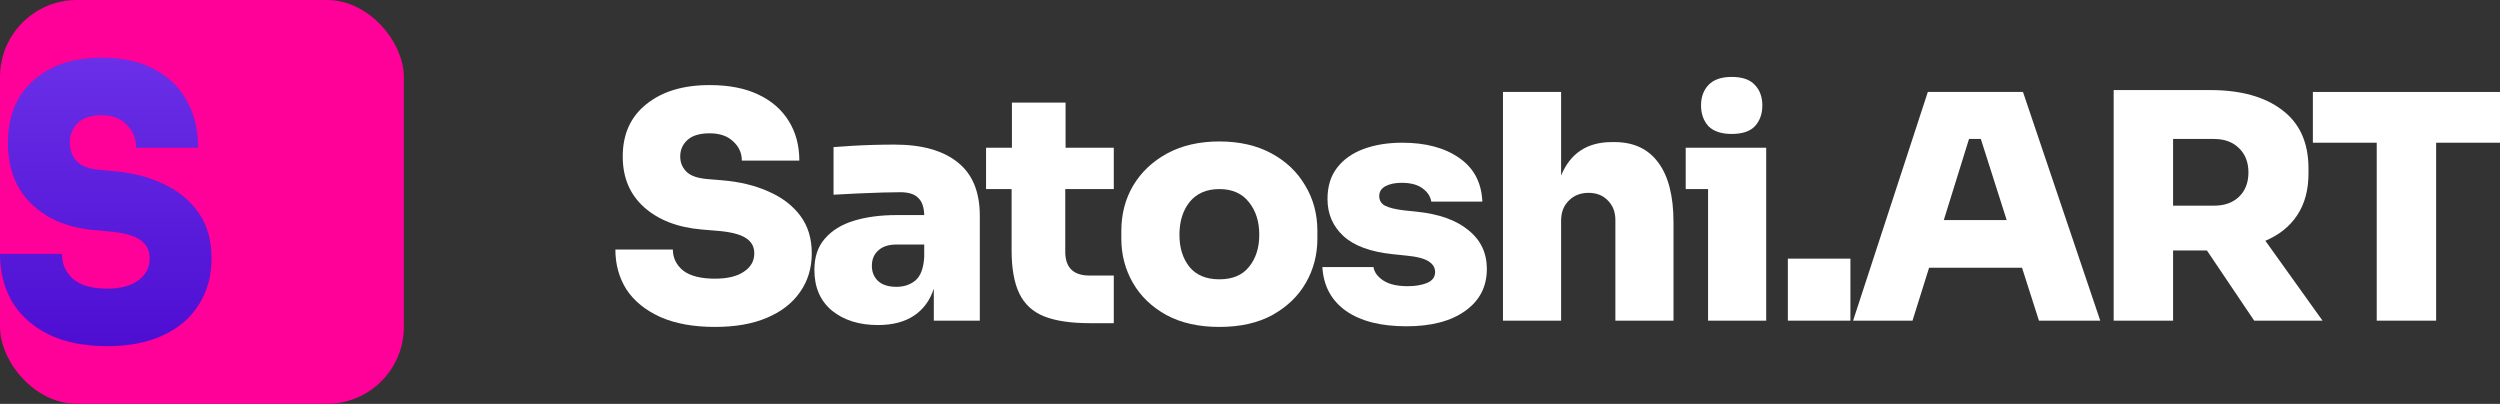 <svg width="130" height="21" viewBox="0 0 130 21" fill="none" xmlns="http://www.w3.org/2000/svg">
<rect x="0" y="0" width="130" height="21" fill="#333333" stroke="none"/>
<rect width="21" height="21" rx="4" fill="#FF0099"/>
<path d="M37.181 17C36.052 17 35.1 16.826 34.325 16.479C33.561 16.131 32.98 15.659 32.581 15.061C32.194 14.453 32 13.758 32 12.976H34.989C34.989 13.411 35.166 13.774 35.52 14.068C35.886 14.35 36.439 14.491 37.181 14.491C37.823 14.491 38.321 14.372 38.675 14.133C39.041 13.894 39.223 13.573 39.223 13.172C39.223 12.824 39.074 12.558 38.775 12.373C38.476 12.178 37.972 12.053 37.264 11.999L36.483 11.934C35.233 11.825 34.236 11.439 33.495 10.777C32.753 10.114 32.382 9.235 32.382 8.138C32.382 6.976 32.791 6.069 33.611 5.417C34.43 4.755 35.526 4.424 36.898 4.424C37.895 4.424 38.736 4.586 39.422 4.912C40.12 5.238 40.651 5.7 41.017 6.297C41.382 6.883 41.565 7.568 41.565 8.35H38.576C38.576 7.959 38.426 7.627 38.127 7.356C37.84 7.074 37.43 6.932 36.898 6.932C36.389 6.932 36.007 7.046 35.753 7.274C35.498 7.503 35.371 7.79 35.371 8.138C35.371 8.442 35.476 8.703 35.686 8.92C35.897 9.137 36.262 9.267 36.782 9.311L37.563 9.376C38.471 9.452 39.273 9.647 39.971 9.962C40.668 10.267 41.216 10.685 41.614 11.217C42.013 11.749 42.212 12.401 42.212 13.172C42.212 13.943 42.007 14.616 41.598 15.192C41.199 15.767 40.624 16.213 39.871 16.528C39.129 16.843 38.233 17 37.181 17Z" fill="white"/>
<path d="M45.652 16.902C44.678 16.902 43.881 16.652 43.261 16.153C42.652 15.642 42.348 14.937 42.348 14.035C42.348 13.362 42.531 12.819 42.896 12.406C43.261 11.982 43.765 11.673 44.407 11.477C45.049 11.282 45.785 11.184 46.615 11.184H48.06C48.049 10.771 47.944 10.473 47.745 10.288C47.556 10.093 47.246 9.995 46.815 9.995C46.605 9.995 46.294 10 45.885 10.011C45.475 10.022 45.044 10.038 44.59 10.06C44.136 10.082 43.721 10.104 43.344 10.125V7.649C43.61 7.627 43.925 7.606 44.291 7.584C44.656 7.562 45.032 7.546 45.42 7.535C45.819 7.524 46.184 7.519 46.516 7.519C47.933 7.519 49.023 7.823 49.787 8.431C50.562 9.039 50.95 9.968 50.95 11.217V16.674H48.558V15.012C48.359 15.621 48.016 16.088 47.529 16.413C47.042 16.739 46.416 16.902 45.652 16.902ZM46.615 14.915C47.003 14.915 47.33 14.806 47.595 14.589C47.872 14.361 48.027 13.948 48.06 13.351V12.716H46.615C46.206 12.716 45.89 12.819 45.669 13.025C45.448 13.221 45.337 13.487 45.337 13.823C45.337 14.149 45.448 14.415 45.669 14.622C45.89 14.817 46.206 14.915 46.615 14.915Z" fill="white"/>
<path d="M56.672 16.805C55.675 16.805 54.878 16.685 54.281 16.446C53.694 16.207 53.268 15.811 53.002 15.257C52.736 14.703 52.603 13.954 52.603 13.009V9.832H51.275V7.682H52.62V5.336H55.41V7.682H57.917V9.832H55.393V13.09C55.393 13.916 55.814 14.328 56.655 14.328H57.917V16.805H56.672Z" fill="white"/>
<path d="M63.407 17C62.333 17 61.414 16.794 60.65 16.381C59.886 15.957 59.305 15.398 58.907 14.703C58.508 14.008 58.309 13.242 58.309 12.406V12.015C58.309 11.135 58.514 10.348 58.923 9.653C59.344 8.947 59.936 8.388 60.7 7.975C61.464 7.562 62.366 7.356 63.407 7.356C64.447 7.356 65.35 7.562 66.113 7.975C66.877 8.388 67.464 8.947 67.874 9.653C68.294 10.348 68.504 11.135 68.504 12.015V12.406C68.504 13.242 68.305 14.008 67.907 14.703C67.508 15.398 66.927 15.957 66.163 16.381C65.41 16.794 64.492 17 63.407 17ZM63.407 14.524C64.093 14.524 64.608 14.307 64.951 13.872C65.305 13.438 65.482 12.884 65.482 12.21C65.482 11.515 65.3 10.945 64.934 10.5C64.58 10.055 64.071 9.832 63.407 9.832C62.742 9.832 62.228 10.055 61.862 10.5C61.508 10.945 61.331 11.515 61.331 12.21C61.331 12.884 61.503 13.438 61.846 13.872C62.2 14.307 62.72 14.524 63.407 14.524Z" fill="white"/>
<path d="M73.131 16.967C71.803 16.967 70.757 16.701 69.993 16.169C69.229 15.626 68.82 14.866 68.764 13.889H71.421C71.465 14.16 71.637 14.393 71.936 14.589C72.235 14.784 72.655 14.882 73.198 14.882C73.585 14.882 73.917 14.828 74.194 14.719C74.482 14.6 74.626 14.41 74.626 14.149C74.626 13.921 74.515 13.736 74.294 13.595C74.072 13.443 73.668 13.34 73.082 13.286L72.451 13.221C71.277 13.101 70.414 12.786 69.86 12.276C69.307 11.765 69.03 11.124 69.03 10.353C69.03 9.691 69.196 9.148 69.528 8.724C69.86 8.29 70.32 7.964 70.906 7.747C71.493 7.53 72.163 7.421 72.915 7.421C74.144 7.421 75.135 7.687 75.888 8.219C76.641 8.741 77.039 9.495 77.083 10.484H74.427C74.382 10.212 74.233 9.984 73.978 9.8C73.724 9.604 73.358 9.506 72.882 9.506C72.539 9.506 72.257 9.566 72.035 9.685C71.825 9.805 71.72 9.973 71.72 10.191C71.72 10.418 71.82 10.587 72.019 10.695C72.229 10.804 72.561 10.886 73.015 10.94L73.646 11.005C74.82 11.124 75.722 11.445 76.353 11.966C76.995 12.477 77.316 13.15 77.316 13.986C77.316 14.909 76.939 15.637 76.187 16.169C75.445 16.701 74.427 16.967 73.131 16.967Z" fill="white"/>
<path d="M78.155 16.674V4.782H81.177V9.132C81.653 7.97 82.533 7.388 83.817 7.388H83.95C84.946 7.388 85.705 7.741 86.225 8.447C86.756 9.153 87.022 10.191 87.022 11.559V16.674H84V11.445C84 11.032 83.873 10.695 83.618 10.435C83.363 10.163 83.026 10.028 82.605 10.028C82.184 10.028 81.841 10.163 81.576 10.435C81.31 10.695 81.177 11.043 81.177 11.477V16.674H78.155Z" fill="white"/>
<path d="M90.048 6.965C89.506 6.965 89.102 6.829 88.836 6.558C88.582 6.275 88.454 5.917 88.454 5.482C88.454 5.048 88.582 4.695 88.836 4.424C89.102 4.141 89.506 4 90.048 4C90.602 4 91.006 4.141 91.26 4.424C91.515 4.695 91.642 5.048 91.642 5.482C91.642 5.917 91.515 6.275 91.26 6.558C91.006 6.829 90.602 6.965 90.048 6.965ZM88.82 16.674V9.832H87.657V7.682H91.842V16.674H88.82Z" fill="white"/>
<path d="M92.968 16.674V13.449H96.222V16.674H92.968Z" fill="white"/>
<path d="M96.361 16.674L100.247 4.782H105.195L109.213 16.674H106.025L105.145 13.921H100.313L99.45 16.674H96.361ZM101.077 11.445H104.348L103.003 7.226H102.389L101.077 11.445Z" fill="white"/>
<path d="M109.911 16.674V4.684H114.943C116.526 4.684 117.771 5.032 118.679 5.727C119.587 6.411 120.041 7.421 120.041 8.757V9.018C120.041 9.876 119.847 10.598 119.459 11.184C119.072 11.771 118.519 12.216 117.799 12.52L120.771 16.674H117.218L114.76 13.025H113V16.674H109.911ZM115.126 7.226H113V10.695H115.126C115.668 10.695 116.1 10.543 116.421 10.239C116.753 9.924 116.919 9.501 116.919 8.969C116.919 8.437 116.753 8.013 116.421 7.698C116.1 7.383 115.668 7.226 115.126 7.226Z" fill="white"/>
<path d="M123.59 16.674V7.421H120.269V4.782H130V7.421H126.679V16.674H123.59Z" fill="white"/>
<path d="M5.58 18C4.364 18 3.339 17.793 2.504 17.378C1.681 16.964 1.055 16.4 0.626 15.688C0.209 14.962 0 14.133 0 13.201H3.22C3.22 13.719 3.41 14.153 3.792 14.503C4.185 14.839 4.782 15.008 5.58 15.008C6.272 15.008 6.809 14.865 7.19 14.58C7.584 14.295 7.78 13.913 7.78 13.434C7.78 13.019 7.62 12.702 7.298 12.482C6.976 12.249 6.433 12.1 5.67 12.035L4.829 11.957C3.482 11.828 2.409 11.368 1.61 10.578C0.811 9.788 0.411 8.738 0.411 7.43C0.411 6.044 0.853 4.962 1.735 4.185C2.617 3.395 3.798 3 5.276 3C6.35 3 7.256 3.194 7.995 3.583C8.746 3.971 9.319 4.522 9.712 5.234C10.106 5.934 10.302 6.75 10.302 7.683H7.083C7.083 7.216 6.922 6.821 6.6 6.497C6.29 6.161 5.849 5.992 5.276 5.992C4.728 5.992 4.317 6.128 4.042 6.4C3.768 6.672 3.631 7.016 3.631 7.43C3.631 7.793 3.744 8.104 3.971 8.363C4.197 8.622 4.591 8.777 5.151 8.829L5.992 8.907C6.97 8.997 7.834 9.231 8.585 9.606C9.337 9.969 9.927 10.468 10.356 11.102C10.785 11.737 11 12.514 11 13.434C11 14.354 10.779 15.157 10.338 15.843C9.909 16.53 9.289 17.061 8.478 17.436C7.679 17.812 6.713 18 5.58 18Z" fill="url(#paint0_linear)"/>
<defs>
<linearGradient id="paint0_linear" x1="5.5" y1="3" x2="5.5" y2="18" gradientUnits="userSpaceOnUse">
<stop stop-color="#6A2FE7"/>
<stop offset="1" stop-color="#4D0ED2"/>
</linearGradient>
</defs>
</svg>
